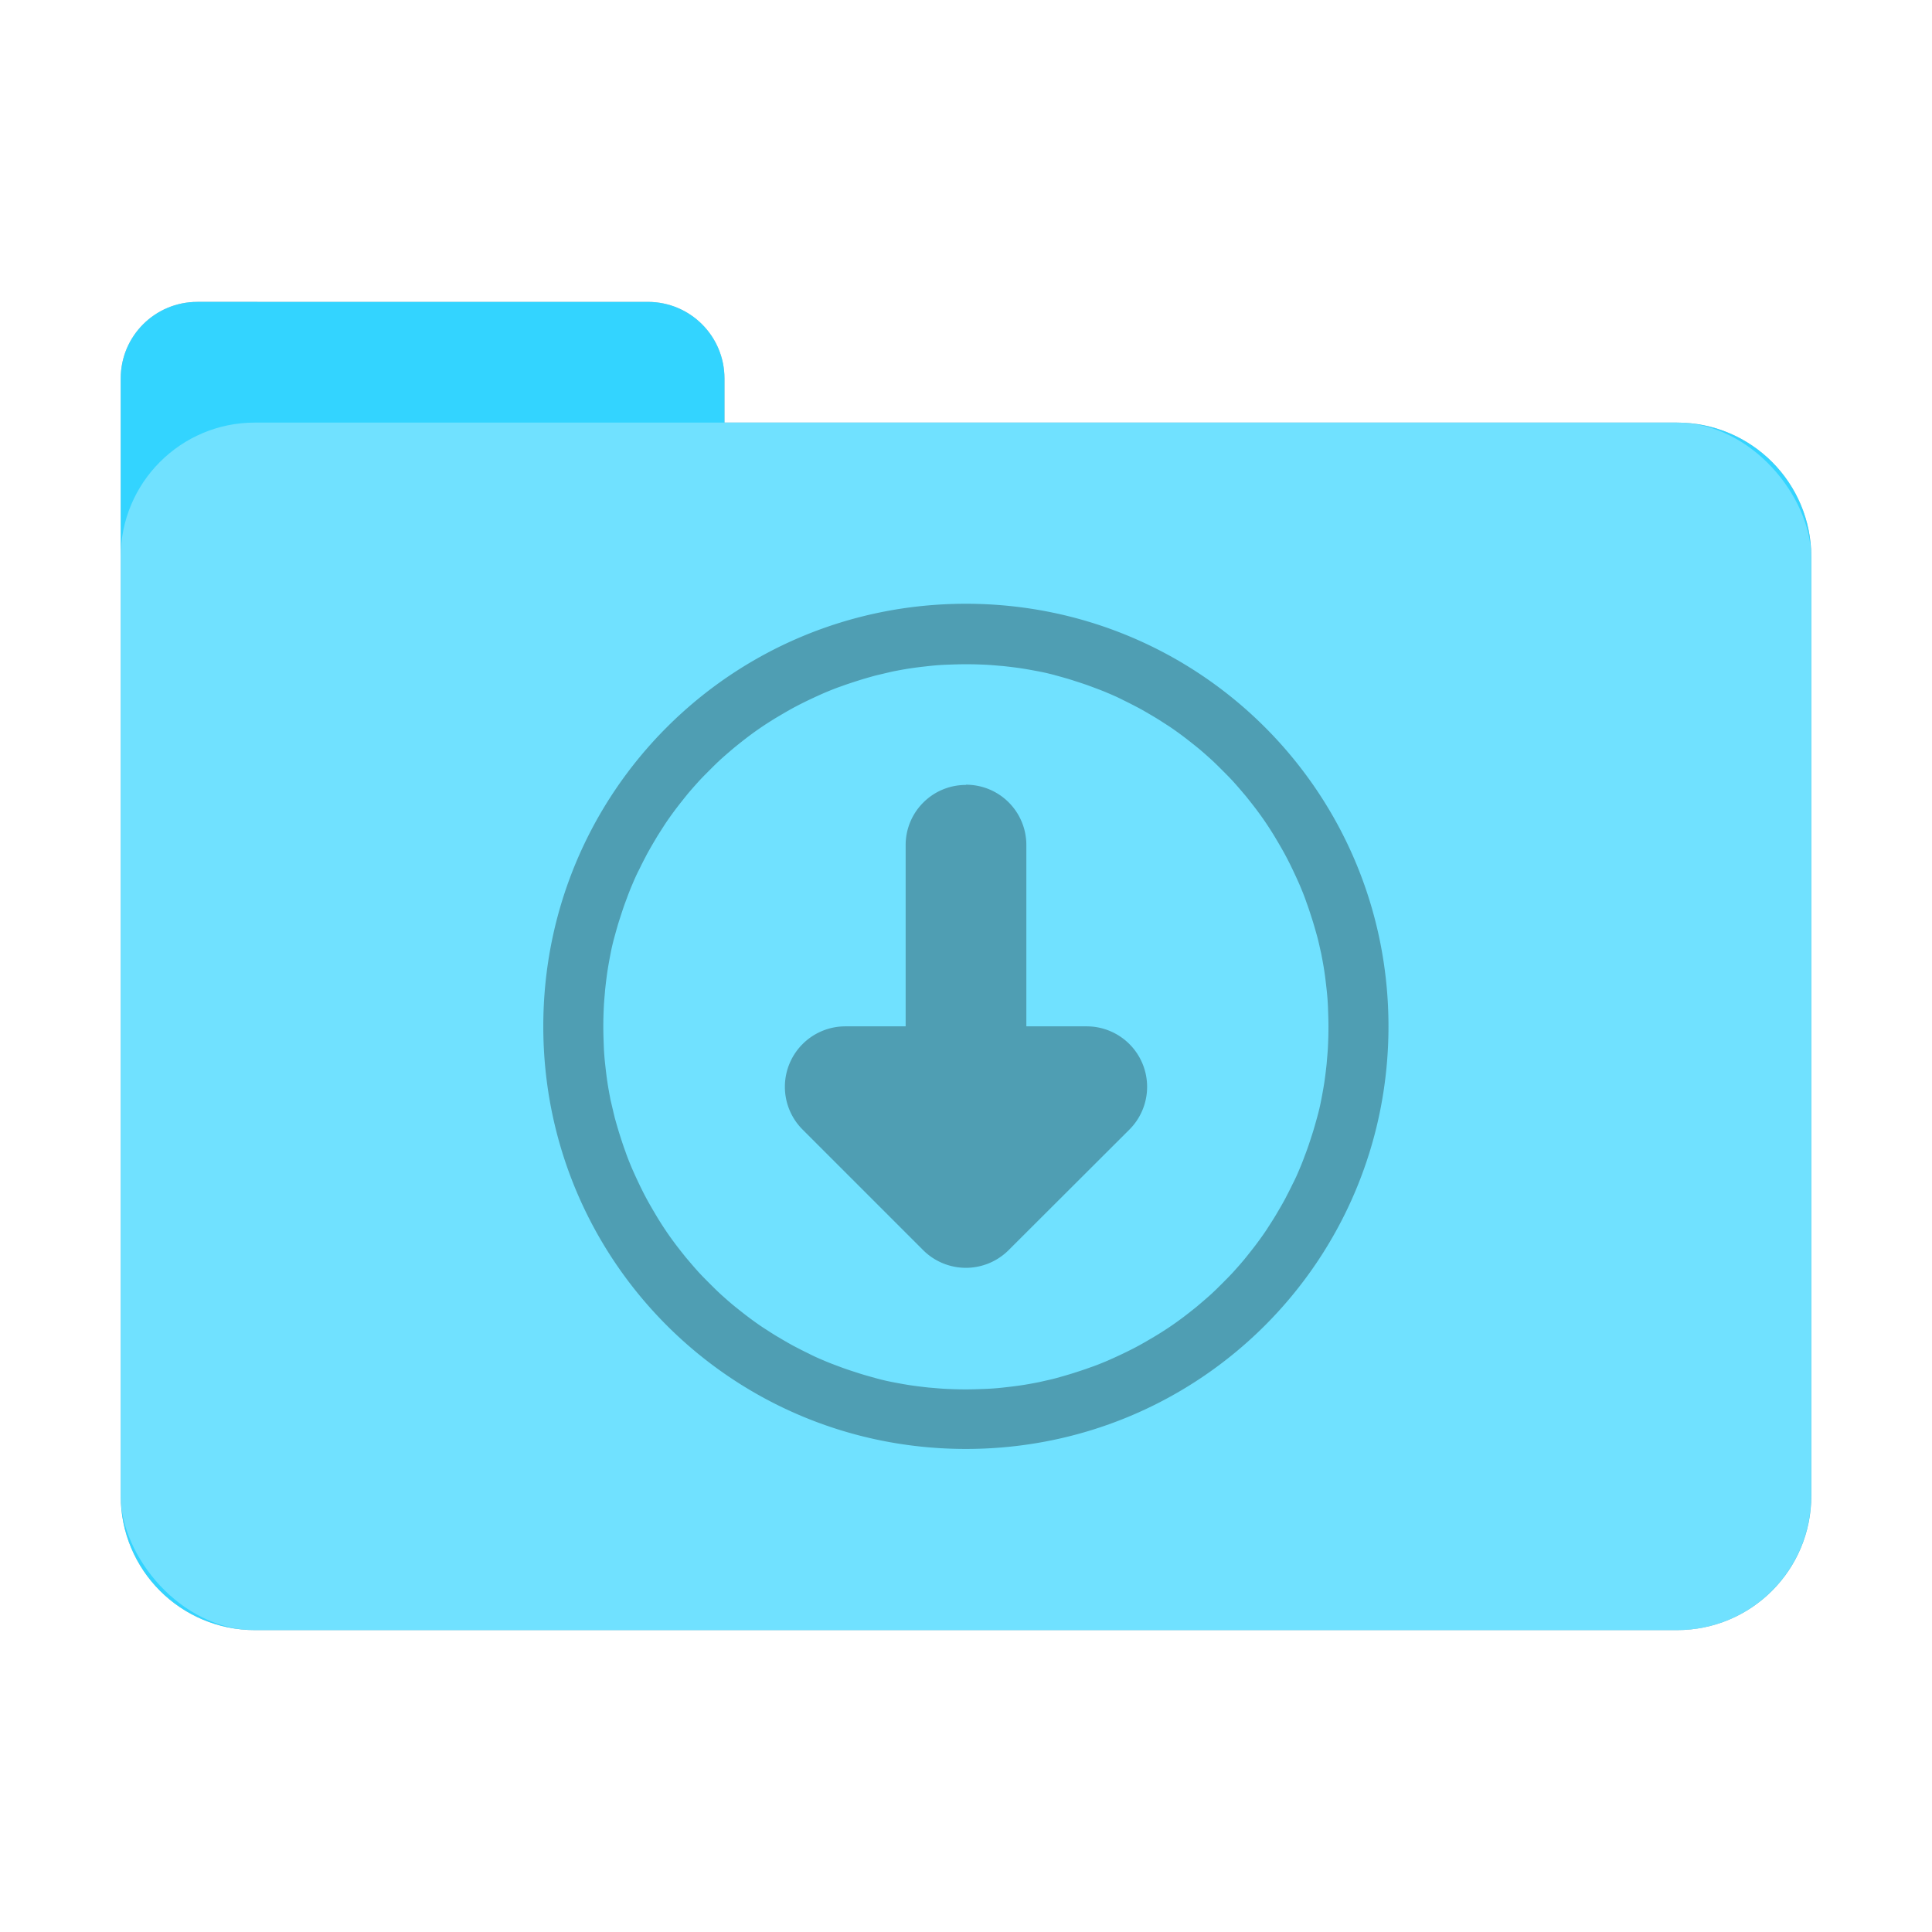<?xml version="1.0" encoding="UTF-8" standalone="no"?>
<svg
   sodipodi:docname="folder-download.svg"
   inkscape:version="1.3.2 (091e20ef0f, 2023-11-25, custom)"
   id="svg8"
   version="1.1"
   viewBox="0 0 8.467 8.467"
   height="32"
   width="32"
   xmlns:inkscape="http://www.inkscape.org/namespaces/inkscape"
   xmlns:sodipodi="http://sodipodi.sourceforge.net/DTD/sodipodi-0.dtd"
   xmlns="http://www.w3.org/2000/svg"
   xmlns:svg="http://www.w3.org/2000/svg"
   xmlns:rdf="http://www.w3.org/1999/02/22-rdf-syntax-ns#"
   xmlns:cc="http://creativecommons.org/ns#"
   xmlns:dc="http://purl.org/dc/elements/1.1/">
  <defs
     id="defs2">
    <filter
       inkscape:collect="always"
       style="color-interpolation-filters:sRGB"
       id="filter13673"
       x="-0.067"
       y="-0.085"
       width="1.134"
       height="1.17">
      <feGaussianBlur
         inkscape:collect="always"
         stdDeviation="0.207"
         id="feGaussianBlur13675" />
    </filter>
  </defs>
  <sodipodi:namedview
     inkscape:window-maximized="1"
     inkscape:window-y="0"
     inkscape:window-x="0"
     inkscape:window-height="992"
     inkscape:window-width="1920"
     units="px"
     showgrid="false"
     inkscape:document-rotation="0"
     inkscape:current-layer="layer1"
     inkscape:document-units="px"
     inkscape:cy="17.739806"
     inkscape:cx="1.8327675"
     inkscape:zoom="14.459008"
     inkscape:pageshadow="2"
     inkscape:pageopacity="0.0"
     borderopacity="1.0"
     bordercolor="#666666"
     pagecolor="#ffffff"
     id="base"
     inkscape:pagecheckerboard="0"
     showguides="true"
     inkscape:guide-bbox="true"
     inkscape:showpageshadow="2"
     inkscape:deskcolor="#d1d1d1">
    <sodipodi:guide
       position="6.085,5.821"
       orientation="0,-1"
       id="guide13393"
       inkscape:locked="false" />
    <sodipodi:guide
       position="6.085,5.821"
       orientation="1,0"
       id="guide13395"
       inkscape:locked="false" />
    <sodipodi:guide
       position="2.381,5.821"
       orientation="1,0"
       id="guide13397"
       inkscape:locked="false" />
    <sodipodi:guide
       position="6.085,2.117"
       orientation="0,-1"
       id="guide13399"
       inkscape:locked="false" />
  </sodipodi:namedview>
  <g
     id="layer1"
     inkscape:groupmode="layer"
     inkscape:label="Capa 1">
    <path
       id="rect849-3-5-5-6"
       style="fill:#000000;fill-opacity:1;stroke-width:0.294;filter:url(#filter13673);opacity:0.5"
       d="m 0.865,1.323 c -0.186,0 -0.336,0.15 -0.336,0.336 v 0.782 3.838 0.276 c 0,0.326 0.263,0.589 0.589,0.589 h 6.231 c 0.326,0 0.589,-0.263 0.589,-0.589 V 2.441 c 0,-0.326 -0.263,-0.589 -0.589,-0.589 H 3.175 V 1.659 c 0,-0.186 -0.15,-0.336 -0.336,-0.336 z" />
    <path
       id="rect849-3-5-5"
       style="fill:#33d4ff;fill-opacity:1;stroke-width:0.294"
       d="m 0.865,1.323 c -0.186,0 -0.336,0.15 -0.336,0.336 v 0.782 3.838 0.276 c 0,0.326 0.263,0.589 0.589,0.589 h 6.231 c 0.326,0 0.589,-0.263 0.589,-0.589 V 2.441 c 0,-0.326 -0.263,-0.589 -0.589,-0.589 H 3.175 V 1.659 c 0,-0.186 -0.15,-0.336 -0.336,-0.336 z" />
    <rect
       style="opacity:0.3;fill:#ffffff;fill-opacity:1;stroke-width:0.294"
       id="rect849-3-5"
       width="7.408"
       height="5.292"
       x="0.529"
       y="1.852"
       rx="0.588"
       ry="0.588" />
    <path
       id="path955"
       style="color:#122036;fill:#000000;fill-opacity:1;stroke:none;stroke-width:0.265;opacity:0.3"
       class="ColorScheme-Text"
       d="m 4.233,2.646 c -1.026,0 -1.852,0.826 -1.852,1.852 0,1.026 0.826,1.852 1.852,1.852 1.026,0 1.852,-0.826 1.852,-1.852 0,-1.026 -0.826,-1.852 -1.852,-1.852 z m 0,0.265 c 0.027,0 0.055,7.011e-4 0.082,0.002 0.027,0.001 0.054,0.004 0.081,0.006 0.027,0.003 0.053,0.006 0.08,0.01 0.026,0.004 0.053,0.009 0.079,0.014 0.026,0.005 0.051,0.011 0.076,0.018 0.025,0.007 0.051,0.014 0.075,0.022 0.025,0.008 0.05,0.016 0.074,0.025 0.024,0.009 0.049,0.018 0.072,0.028 0.024,0.01 0.047,0.02 0.07,0.032 0.023,0.011 0.046,0.023 0.069,0.035 0.022,0.012 0.044,0.025 0.066,0.038 0.022,0.013 0.043,0.027 0.065,0.041 0.021,0.014 0.042,0.029 0.062,0.044 0.02,0.015 0.04,0.031 0.06,0.047 0.02,0.016 0.039,0.033 0.058,0.05 0.019,0.017 0.037,0.035 0.055,0.053 0.018,0.018 0.036,0.036 0.053,0.055 0.017,0.019 0.033,0.038 0.05,0.058 0.016,0.02 0.032,0.04 0.047,0.06 0.015,0.02 0.03,0.041 0.044,0.062 0.014,0.021 0.028,0.043 0.041,0.065 0.013,0.022 0.026,0.044 0.038,0.066 0.012,0.022 0.024,0.046 0.035,0.069 0.011,0.023 0.022,0.047 0.032,0.07 0.01,0.024 0.02,0.048 0.028,0.072 0.009,0.024 0.017,0.049 0.025,0.074 0.008,0.025 0.015,0.05 0.022,0.075 0.007,0.025 0.012,0.051 0.018,0.076 0.005,0.026 0.01,0.052 0.014,0.079 0.004,0.026 0.007,0.053 0.01,0.08 0.003,0.027 0.005,0.053 0.006,0.081 0.001,0.027 0.002,0.055 0.002,0.082 0,0.027 -6.879e-4,0.055 -0.002,0.082 -0.001,0.027 -0.004,0.054 -0.006,0.081 -0.003,0.027 -0.006,0.053 -0.01,0.08 -0.004,0.026 -0.009,0.053 -0.014,0.079 -0.005,0.026 -0.011,0.051 -0.018,0.076 -0.007,0.025 -0.014,0.051 -0.022,0.075 -0.008,0.025 -0.016,0.05 -0.025,0.074 -0.009,0.024 -0.018,0.049 -0.028,0.072 -0.01,0.024 -0.02,0.047 -0.032,0.07 -0.011,0.023 -0.023,0.046 -0.035,0.069 -0.012,0.022 -0.025,0.044 -0.038,0.066 -0.013,0.022 -0.027,0.043 -0.041,0.065 -0.014,0.021 -0.029,0.042 -0.044,0.062 -0.015,0.02 -0.031,0.04 -0.047,0.06 -0.016,0.02 -0.033,0.039 -0.05,0.058 -0.017,0.019 -0.035,0.037 -0.053,0.055 -0.018,0.018 -0.036,0.036 -0.055,0.053 -0.019,0.017 -0.038,0.033 -0.058,0.05 -0.02,0.016 -0.04,0.032 -0.06,0.047 -0.02,0.015 -0.041,0.03 -0.062,0.044 -0.021,0.014 -0.043,0.028 -0.065,0.041 -0.022,0.013 -0.044,0.026 -0.066,0.038 -0.022,0.012 -0.046,0.024 -0.069,0.035 -0.023,0.011 -0.047,0.022 -0.07,0.032 -0.024,0.01 -0.048,0.02 -0.072,0.028 -0.024,0.009 -0.049,0.017 -0.074,0.025 -0.025,0.008 -0.05,0.015 -0.075,0.022 -0.025,0.007 -0.051,0.012 -0.076,0.018 -0.026,0.005 -0.052,0.01 -0.079,0.014 -0.026,0.004 -0.053,0.007 -0.08,0.01 -0.027,0.003 -0.053,0.005 -0.081,0.006 -0.027,0.001 -0.055,0.002 -0.082,0.002 -0.027,0 -0.055,-6.879e-4 -0.082,-0.002 -0.027,-0.001 -0.054,-0.004 -0.081,-0.006 -0.027,-0.003 -0.053,-0.006 -0.08,-0.01 -0.026,-0.004 -0.053,-0.009 -0.079,-0.014 -0.026,-0.005 -0.051,-0.011 -0.076,-0.018 -0.025,-0.007 -0.051,-0.014 -0.075,-0.022 -0.025,-0.008 -0.05,-0.016 -0.074,-0.025 -0.024,-0.009 -0.049,-0.018 -0.072,-0.028 -0.024,-0.01 -0.047,-0.02 -0.07,-0.032 -0.023,-0.011 -0.046,-0.023 -0.069,-0.035 -0.022,-0.012 -0.044,-0.025 -0.066,-0.038 -0.022,-0.013 -0.043,-0.027 -0.065,-0.041 -0.021,-0.014 -0.042,-0.029 -0.062,-0.044 -0.02,-0.015 -0.04,-0.031 -0.06,-0.047 -0.02,-0.016 -0.039,-0.033 -0.058,-0.05 -0.019,-0.017 -0.037,-0.035 -0.055,-0.053 -0.018,-0.018 -0.036,-0.036 -0.053,-0.055 -0.017,-0.019 -0.033,-0.038 -0.05,-0.058 -0.016,-0.02 -0.032,-0.04 -0.047,-0.06 -0.015,-0.02 -0.03,-0.041 -0.044,-0.062 -0.014,-0.021 -0.028,-0.043 -0.041,-0.065 -0.013,-0.022 -0.026,-0.044 -0.038,-0.066 -0.012,-0.022 -0.024,-0.046 -0.035,-0.069 -0.011,-0.023 -0.022,-0.047 -0.032,-0.07 -0.01,-0.024 -0.02,-0.048 -0.028,-0.072 -0.009,-0.024 -0.017,-0.049 -0.025,-0.074 -0.008,-0.025 -0.015,-0.05 -0.022,-0.075 -0.006,-0.025 -0.012,-0.051 -0.018,-0.076 -0.005,-0.026 -0.01,-0.052 -0.014,-0.079 -0.004,-0.026 -0.007,-0.053 -0.01,-0.08 -0.003,-0.027 -0.005,-0.053 -0.006,-0.081 -0.001,-0.027 -0.002,-0.055 -0.002,-0.082 0,-0.027 7.011e-4,-0.055 0.002,-0.082 0.001,-0.027 0.004,-0.054 0.006,-0.081 0.003,-0.027 0.006,-0.053 0.01,-0.08 0.004,-0.026 0.009,-0.053 0.014,-0.079 0.005,-0.026 0.011,-0.051 0.018,-0.076 0.007,-0.025 0.014,-0.051 0.022,-0.075 0.008,-0.025 0.016,-0.05 0.025,-0.074 0.009,-0.024 0.018,-0.049 0.028,-0.072 0.01,-0.024 0.02,-0.047 0.032,-0.07 0.011,-0.023 0.023,-0.046 0.035,-0.069 0.012,-0.022 0.025,-0.044 0.038,-0.066 0.013,-0.022 0.027,-0.043 0.041,-0.065 0.014,-0.021 0.029,-0.042 0.044,-0.062 0.015,-0.02 0.031,-0.04 0.047,-0.06 0.016,-0.02 0.033,-0.039 0.05,-0.058 0.017,-0.019 0.035,-0.037 0.053,-0.055 0.018,-0.018 0.036,-0.036 0.055,-0.053 0.019,-0.017 0.038,-0.033 0.058,-0.05 0.02,-0.016 0.04,-0.032 0.06,-0.047 0.02,-0.015 0.041,-0.03 0.062,-0.044 0.021,-0.014 0.043,-0.028 0.065,-0.041 0.022,-0.013 0.044,-0.026 0.066,-0.038 0.022,-0.012 0.046,-0.024 0.069,-0.035 0.023,-0.011 0.047,-0.022 0.07,-0.032 0.024,-0.01 0.048,-0.02 0.072,-0.028 0.024,-0.009 0.049,-0.017 0.074,-0.025 0.025,-0.008 0.05,-0.015 0.075,-0.022 0.025,-0.006 0.051,-0.012 0.076,-0.018 0.026,-0.005 0.052,-0.01 0.079,-0.014 0.026,-0.004 0.053,-0.007 0.08,-0.01 0.027,-0.003 0.053,-0.005 0.081,-0.006 0.027,-0.001 0.055,-0.002 0.082,-0.002 z m 0,0.529 C 4.087,3.44 3.969,3.558 3.969,3.704 v 0.794 H 3.704 A 0.265,0.265 0 0 0 3.517,4.95 l 0.529,0.529 a 0.265,0.265 0 0 0 0.374,0 L 4.95,4.95 A 0.265,0.265 0 0 0 4.763,4.498 H 4.498 v -0.794 c 0,-0.147 -0.118,-0.265 -0.265,-0.265 z" />
  </g>
</svg>

